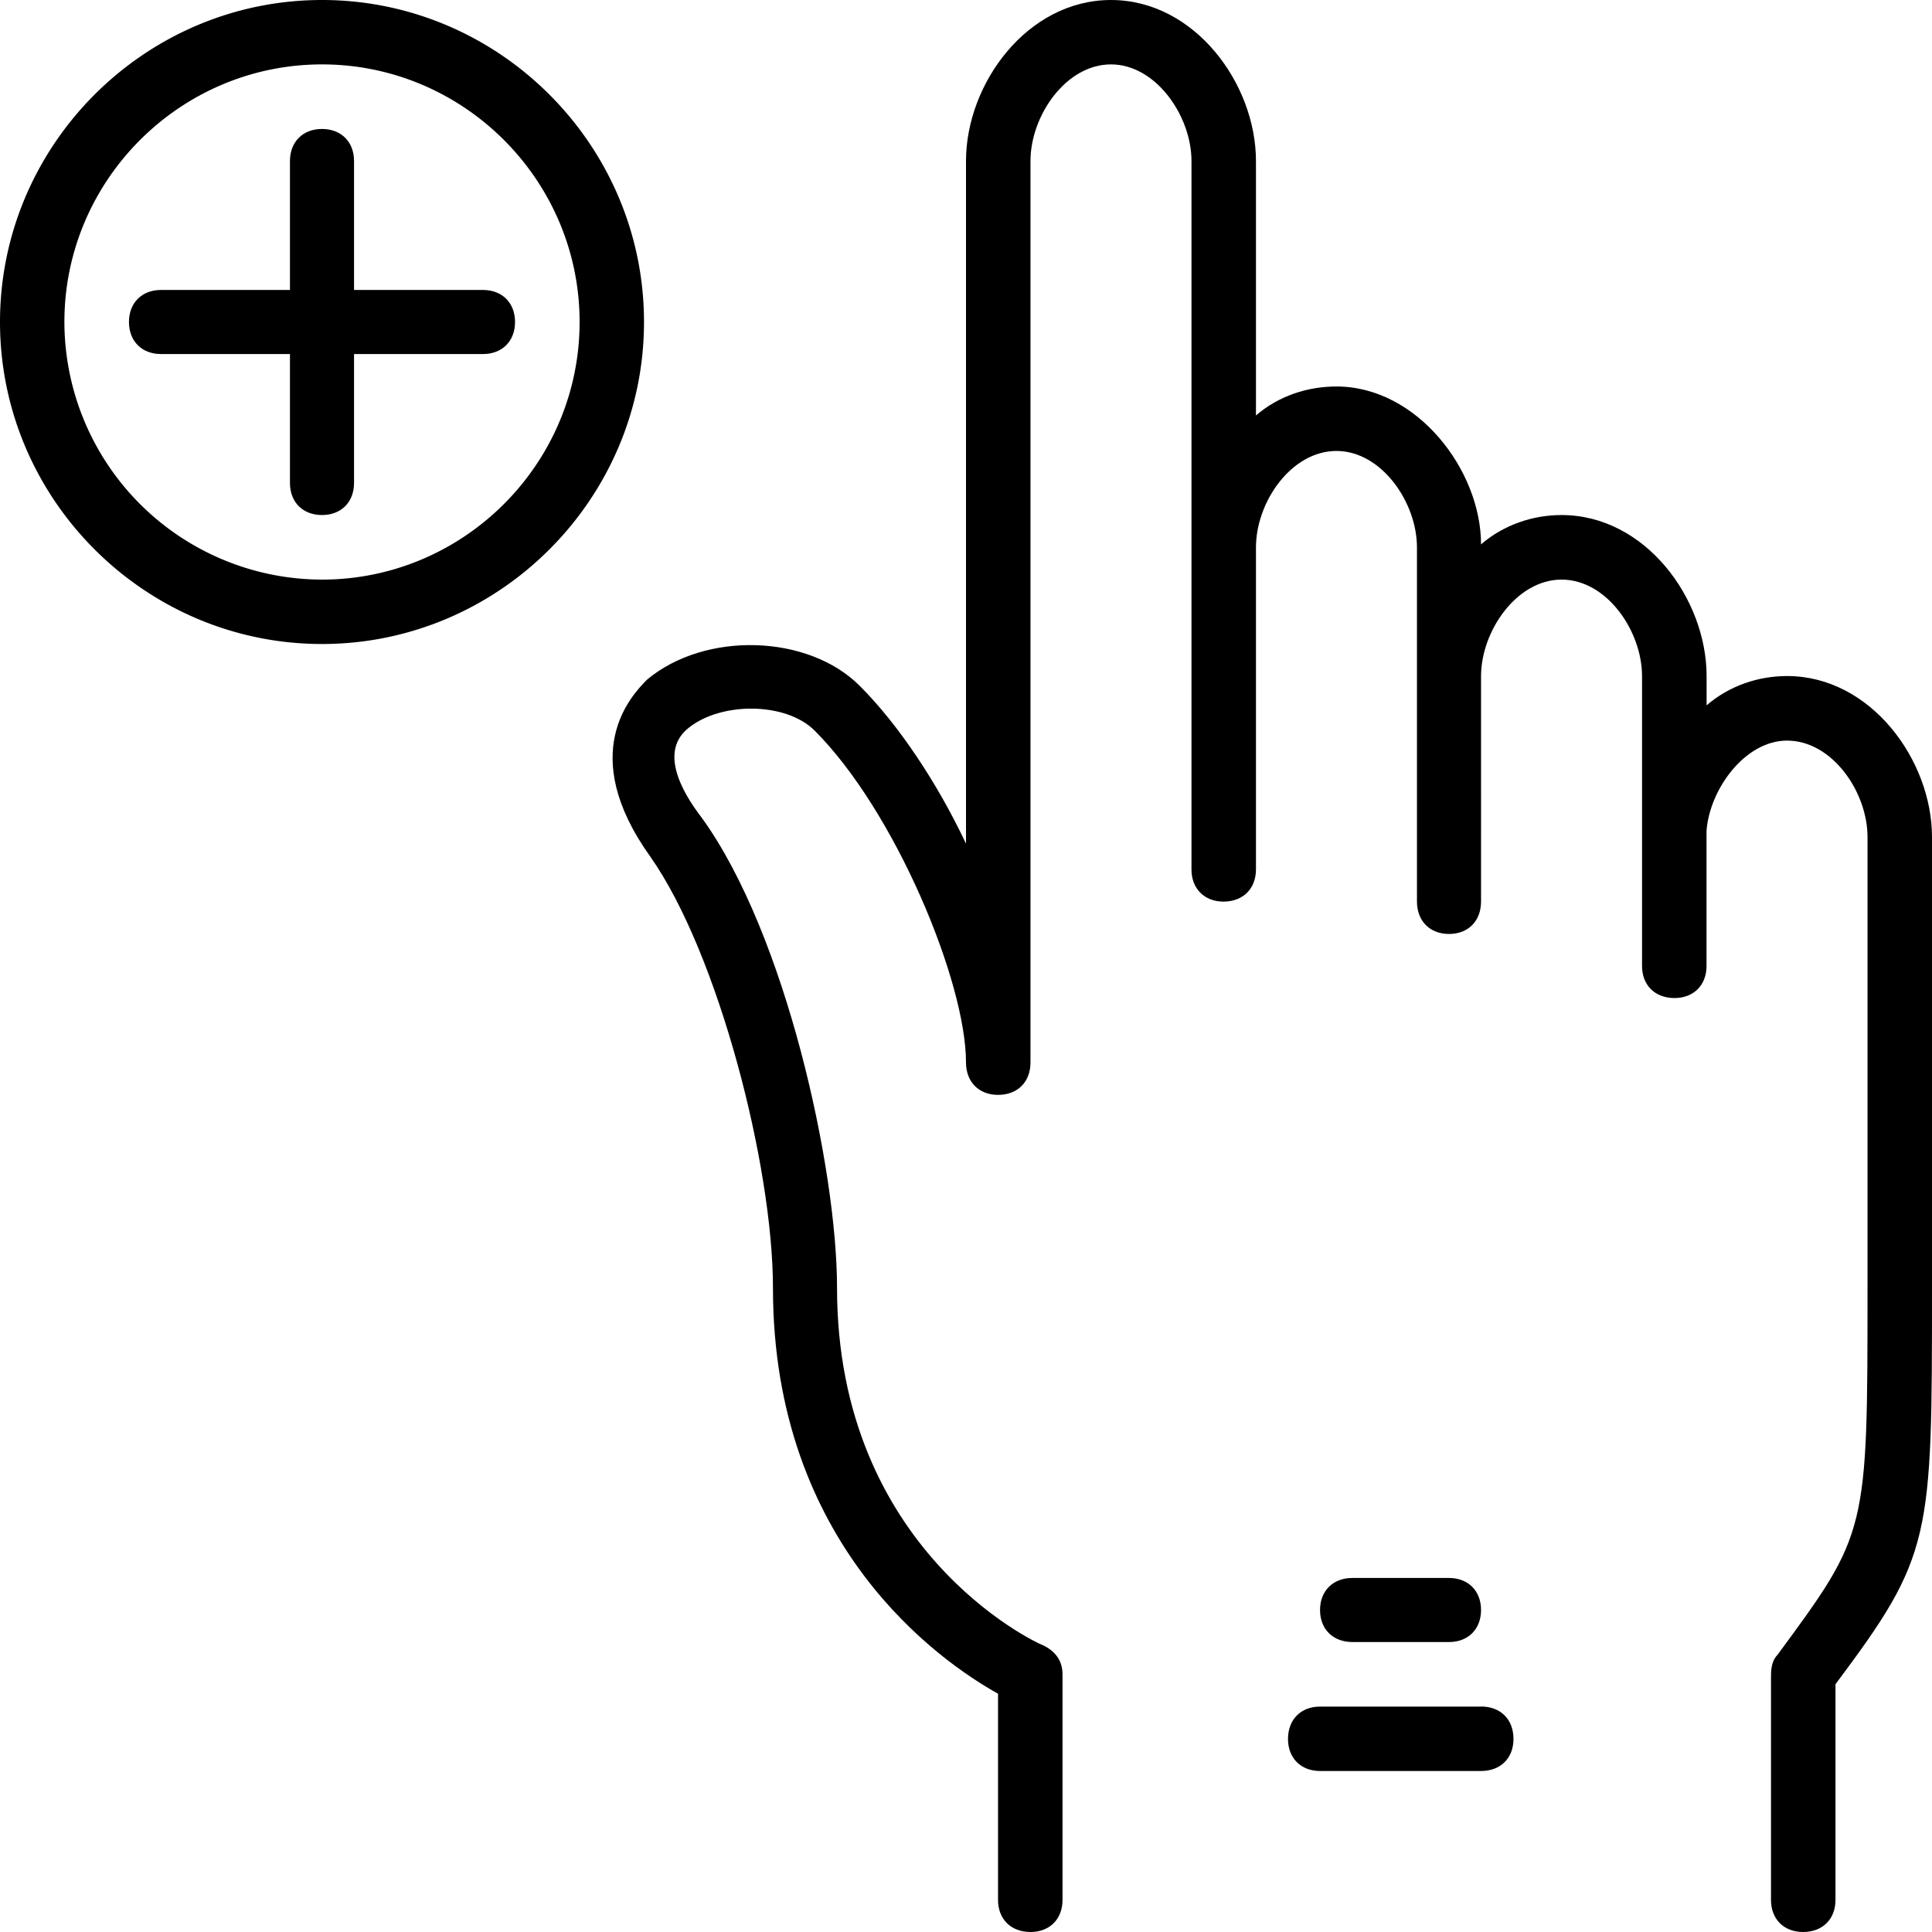 <svg xmlns="http://www.w3.org/2000/svg" width="32" height="32" viewBox="0 0 24 24">
    <path d="M4 0C1.8 0 0 1.8 0 4s1.8 4 4 4 4-1.8 4-4-1.8-4-4-4zm0 7.2A3.206 3.206 0 0 1 .8 4C.8 2.238 2.239.8 4 .8 5.762.8 7.2 2.239 7.2 4c0 1.762-1.438 3.2-3.2 3.2zm0 0"/>
    <path d="M6 3.602H4.398V2c0-.238-.16-.398-.398-.398-.238 0-.398.16-.398.398v1.602H2c-.238 0-.398.16-.398.398 0 .238.16.398.398.398h1.602V6c0 .238.16.398.398.398.238 0 .398-.16.398-.398V4.398H6c.238 0 .398-.16.398-.398 0-.238-.16-.398-.398-.398zm0 0M22.2 8.398c-.36 0-.72.122-1 .364v-.364c0-.957-.759-2-1.802-2-.359 0-.718.122-1 .364 0-.922-.796-1.961-1.796-1.961-.364 0-.723.12-1 .36V2c0-.96-.762-2-1.801-2C12.76 0 12 1.04 12 2v8.48c-.36-.761-.84-1.48-1.32-1.96-.64-.641-1.918-.68-2.64-.079-.2.2-.88.918.038 2.2.844 1.199 1.524 3.84 1.524 5.359 0 3.2 2.078 4.64 2.796 5.04v2.562c0 .238.16.398.403.398.238 0 .398-.16.398-.398V20.8c0-.16-.078-.281-.238-.36-.121-.043-2.563-1.203-2.563-4.441 0-1.48-.636-4.398-1.68-5.84-.277-.36-.519-.84-.16-1.12.403-.321 1.204-.321 1.563.038 1 1 1.879 3.121 1.879 4.121 0 .242.16.403.398.403.243 0 .403-.16.403-.403V2c0-.559.437-1.2 1-1.2.558 0 1 .641 1 1.2v8.8c0 .24.16.4.398.4.242 0 .403-.16.403-.4v-4c0-.562.437-1.198 1-1.198.558 0 1 .636 1 1.199v4.398c0 .242.16.403.398.403.238 0 .398-.16.398-.403V8.4c0-.56.442-1.2 1-1.2.563 0 1 .64 1 1.2V12c0 .238.16.398.403.398.238 0 .398-.16.398-.398v-1.68c.04-.52.48-1.12 1-1.12.563 0 1 .64 1 1.198V16c0 3.04 0 3.04-1.12 4.559-.079.082-.079.203-.079.28v2.763c0 .238.16.398.398.398.243 0 .403-.16.403-.398v-2.68C24 19.32 24 19.122 24 16v-5.602c0-.957-.762-2-1.8-2zm0 0"/>
    <path d="M18 20.398c.238 0 .398-.16.398-.398 0-.238-.16-.398-.398-.398h-1.2c-.241 0-.402.16-.402.398 0 .238.16.398.403.398zm0 0M18.398 21.2h-2c-.238 0-.398.16-.398.402 0 .238.16.398.398.398h2c.243 0 .403-.16.403-.398 0-.243-.16-.403-.403-.403zm0 0"/>
</svg>
